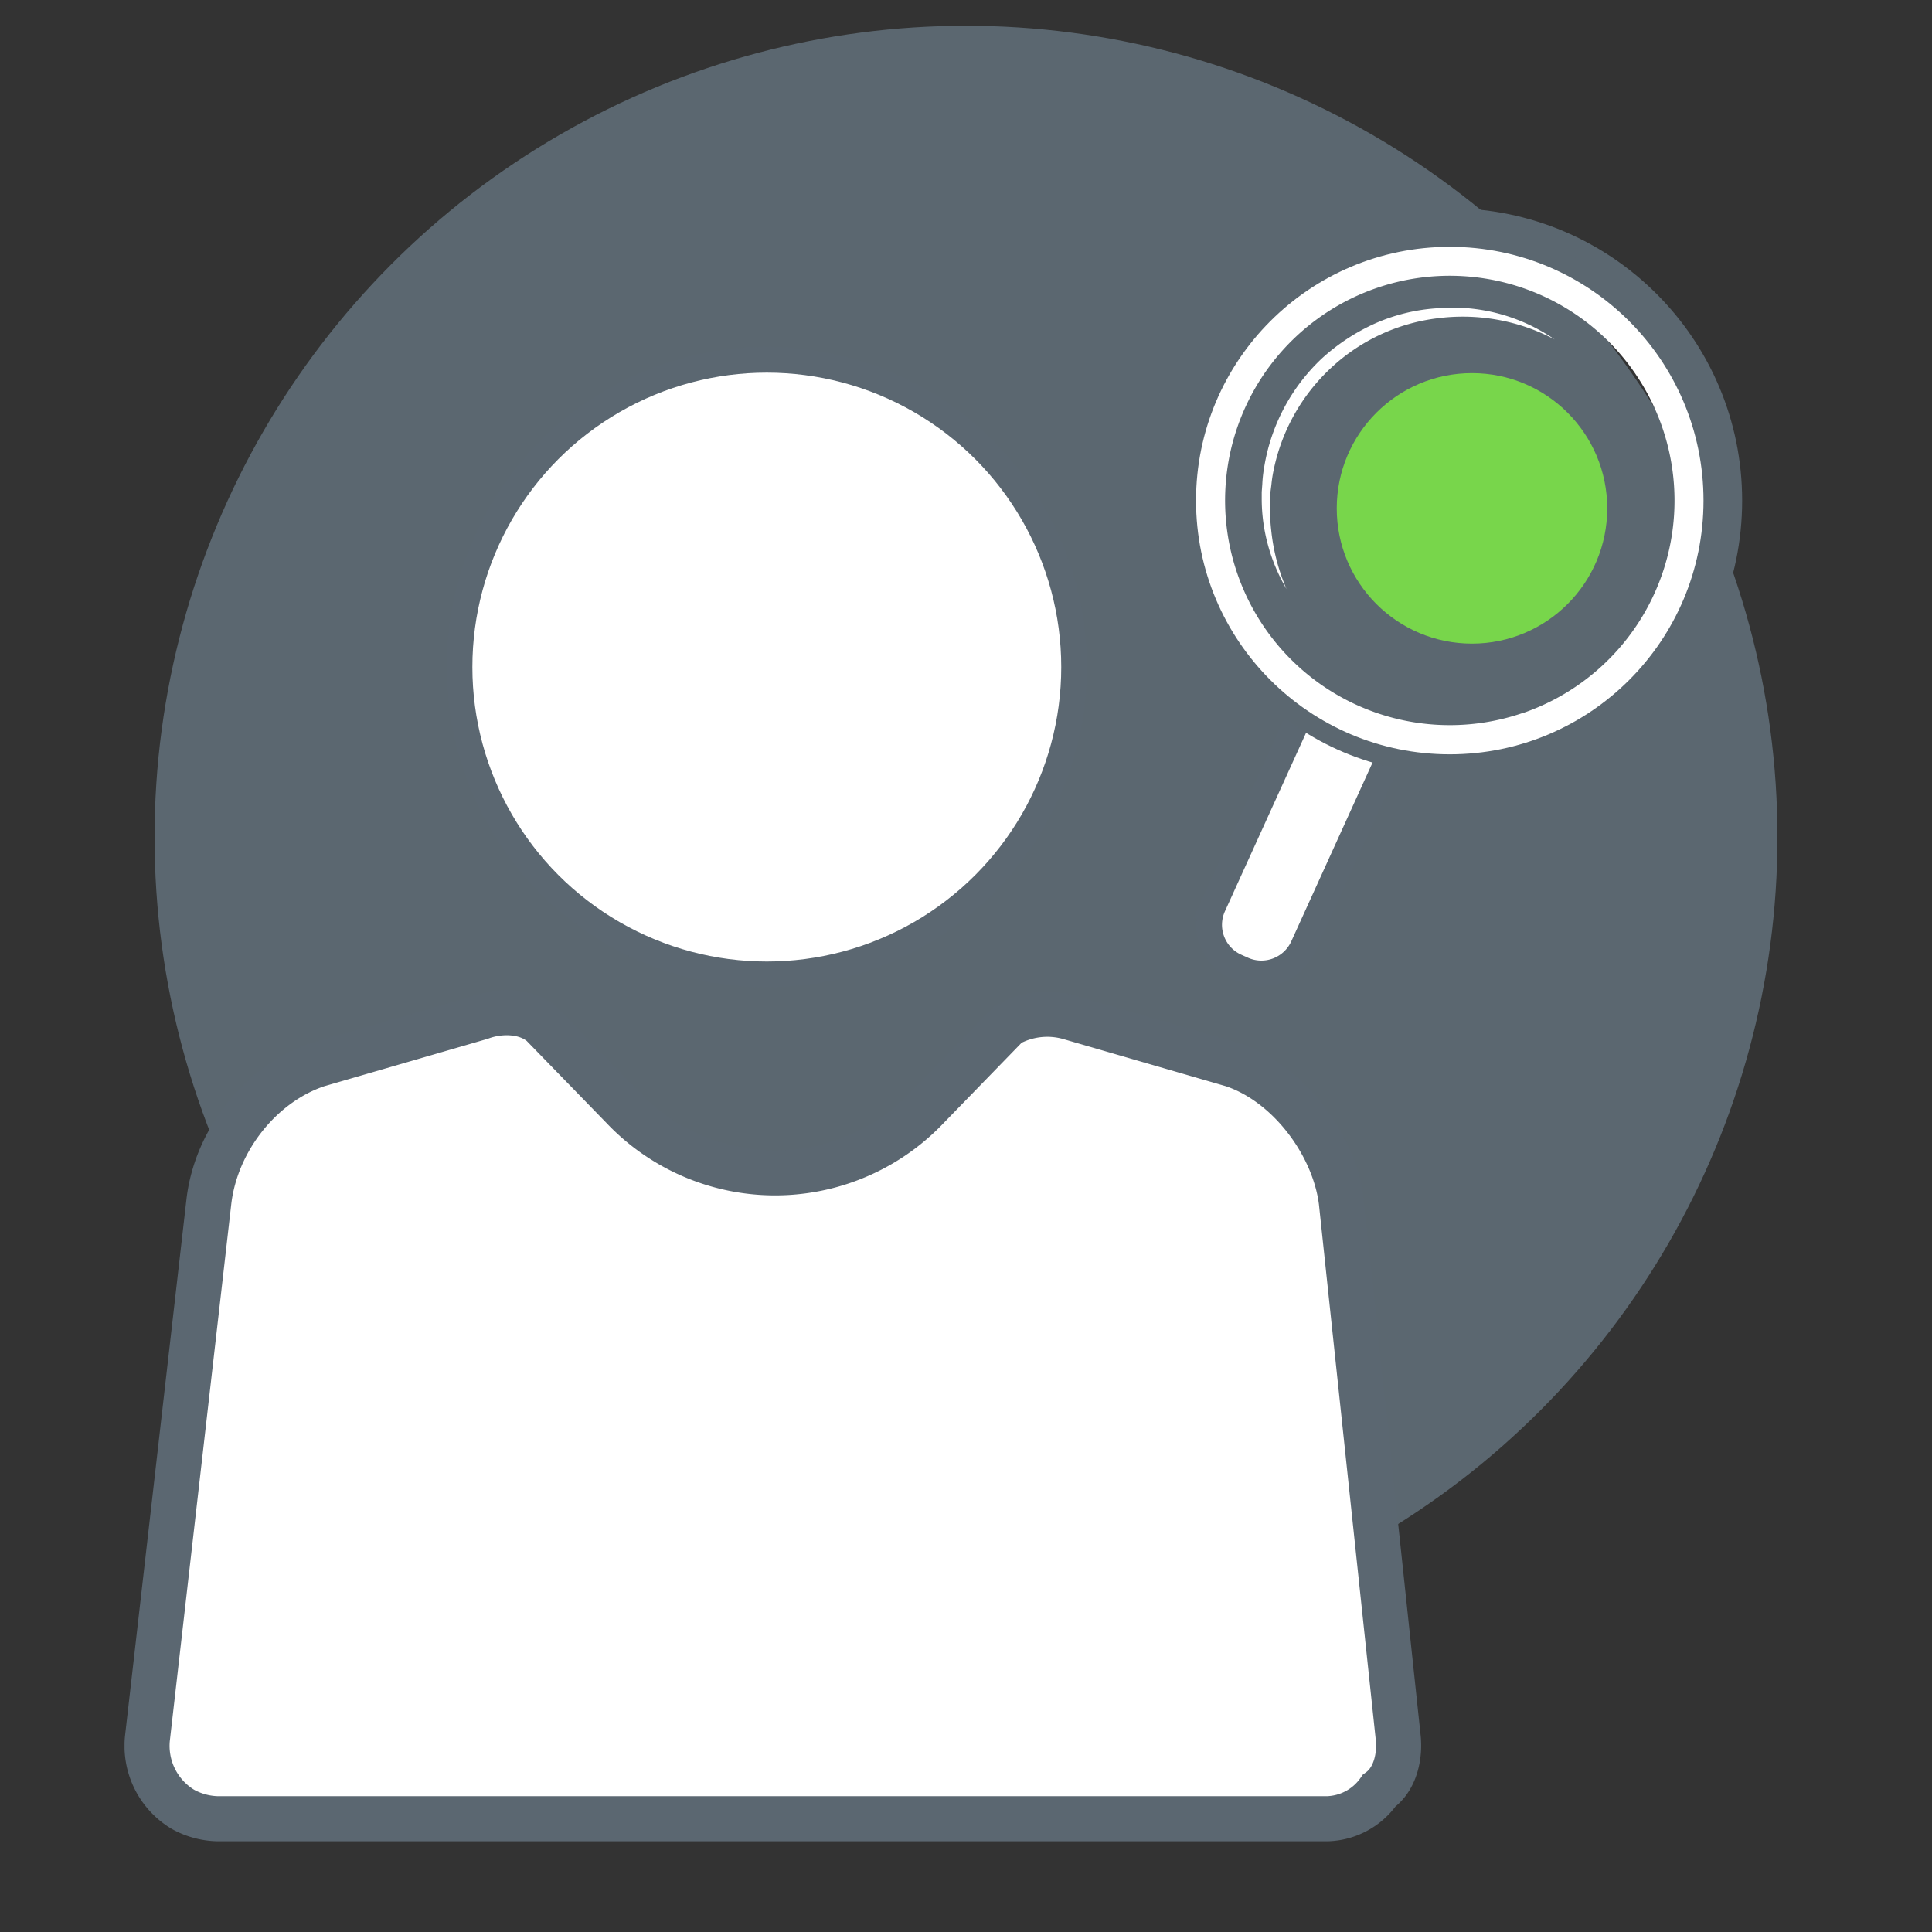 <svg id="Set1b" xmlns="http://www.w3.org/2000/svg" xmlns:xlink="http://www.w3.org/1999/xlink" width="300" height="300" viewBox="0 0 300 300">
  <rect x="0" y="0" width="300" height="300" fill="#333333" stroke="none"/>
  <defs>
    <style>
      .cls-1, .cls-2, .cls-5 {
        fill: #fff;
      }

      .cls-1, .cls-2, .cls-6 {
        stroke: #5b6771;
      }

      .cls-1, .cls-2, .cls-4, .cls-6, .cls-7 {
        stroke-miterlimit: 10;
      }

      .cls-1 {
        stroke-width: 7px;
      }

      .cls-2, .cls-6 {
        stroke-width: 4px;
      }

      .cls-3 {
        fill: #5b6770;
      }

      .cls-4, .cls-6, .cls-7 {
        fill: none;
      }

      .cls-4, .cls-7 {
        stroke: #5b6770;
      }

      .cls-4 {
        stroke-width: 9px;
      }

      .cls-7 {
        stroke-width: 3px;
      }

      .cls-8 {
        fill: #78d64b;
      }
    </style>
    <symbol id="ShlMan" data-name="ShlMan" viewBox="0 0 201.34 232.04">
      <g id="puzzle_outline" data-name="puzzle outline">
        <g>
          <path class="cls-1" d="M186.73,228.55H14.93a11.66,11.66,0,0,1-5.88-1.47,11.5,11.5,0,0,1-5.5-11l9.54-83.33c1.1-9.55,8.08-18.36,16.89-21.29l25.33-7.35c2.94-1.1,7-1.1,9.54,1.11l12.49,12.85a32.61,32.61,0,0,0,47.35,0l12.48-12.85a12.54,12.54,0,0,1,9.55-1.11l25.33,7.35c8.81,2.93,15.79,12.48,16.89,21.29l8.81,83c.36,2.93-.37,6.6-2.94,8.44A10.14,10.14,0,0,1,186.73,228.55Z"/>
          <circle class="cls-2" cx="99.73" cy="49.72" r="47.72"/>
        </g>
      </g>
    </symbol>
  </defs>
  <title>Analysing</title>
  <g id="Layer_49_copy" data-name="Layer 49 copy">
    <circle class="cls-3" cx="150" cy="130" r="126"/>
  </g>
  <g id="Analysing_copy_2" data-name="Analysing copy 2">
    <use width="201.34" height="232.05" transform="translate(19.34 53.86)" xlink:href="#ShlMan"/>
    <g id="Layer_25_copy_2" data-name="Layer 25 copy 2">
      <circle class="cls-4" cx="225.12" cy="77.73" r="40.9"/>
      <g>
        <path class="cls-5" d="M203.44,107.56l-15.05,33.11a7.09,7.09,0,0,0,3.53,9.4l1,.45a7.1,7.1,0,0,0,9.41-3.52l15.09-33.2A37.06,37.06,0,0,1,203.44,107.56Z"/>
        <path class="cls-6" d="M203.44,107.56l-15.05,33.11a7.09,7.09,0,0,0,3.53,9.4l1,.45a7.1,7.1,0,0,0,9.41-3.52l15.09-33.2A37.06,37.06,0,0,1,203.44,107.56Z"/>
      </g>
      <path class="cls-5" d="M262.8,64.68a39.87,39.87,0,1,0-24.62,50.73A39.87,39.87,0,0,0,262.8,64.68Zm-26.26,46a34.89,34.89,0,1,1,21.55-44.39A34.89,34.89,0,0,1,236.54,110.7Z"/>
      <circle class="cls-7" cx="225.12" cy="77.73" r="40.9"/>
      <path class="cls-5" d="M199.77,91.46a28,28,0,0,1-3.38-9,27,27,0,0,1-.47-4.84l0-1.22.09-1.22a19.83,19.83,0,0,1,.26-2.43,29.69,29.69,0,0,1,9-17.1,31.5,31.5,0,0,1,8.2-5.4A28.26,28.26,0,0,1,223,47.88a27.91,27.91,0,0,1,18.4,4.83,30.54,30.54,0,0,0-18.24-3.28,29.46,29.46,0,0,0-16.48,7.7A29.8,29.8,0,0,0,197.77,73a19.79,19.79,0,0,0-.35,2.29l-.15,1.16,0,1.17a26.18,26.18,0,0,0,.12,4.68A31,31,0,0,0,199.77,91.46Z"/>
    </g>
    <circle class="cls-8" cx="228.57" cy="78.94" r="21"/>
  </g>
</svg>
